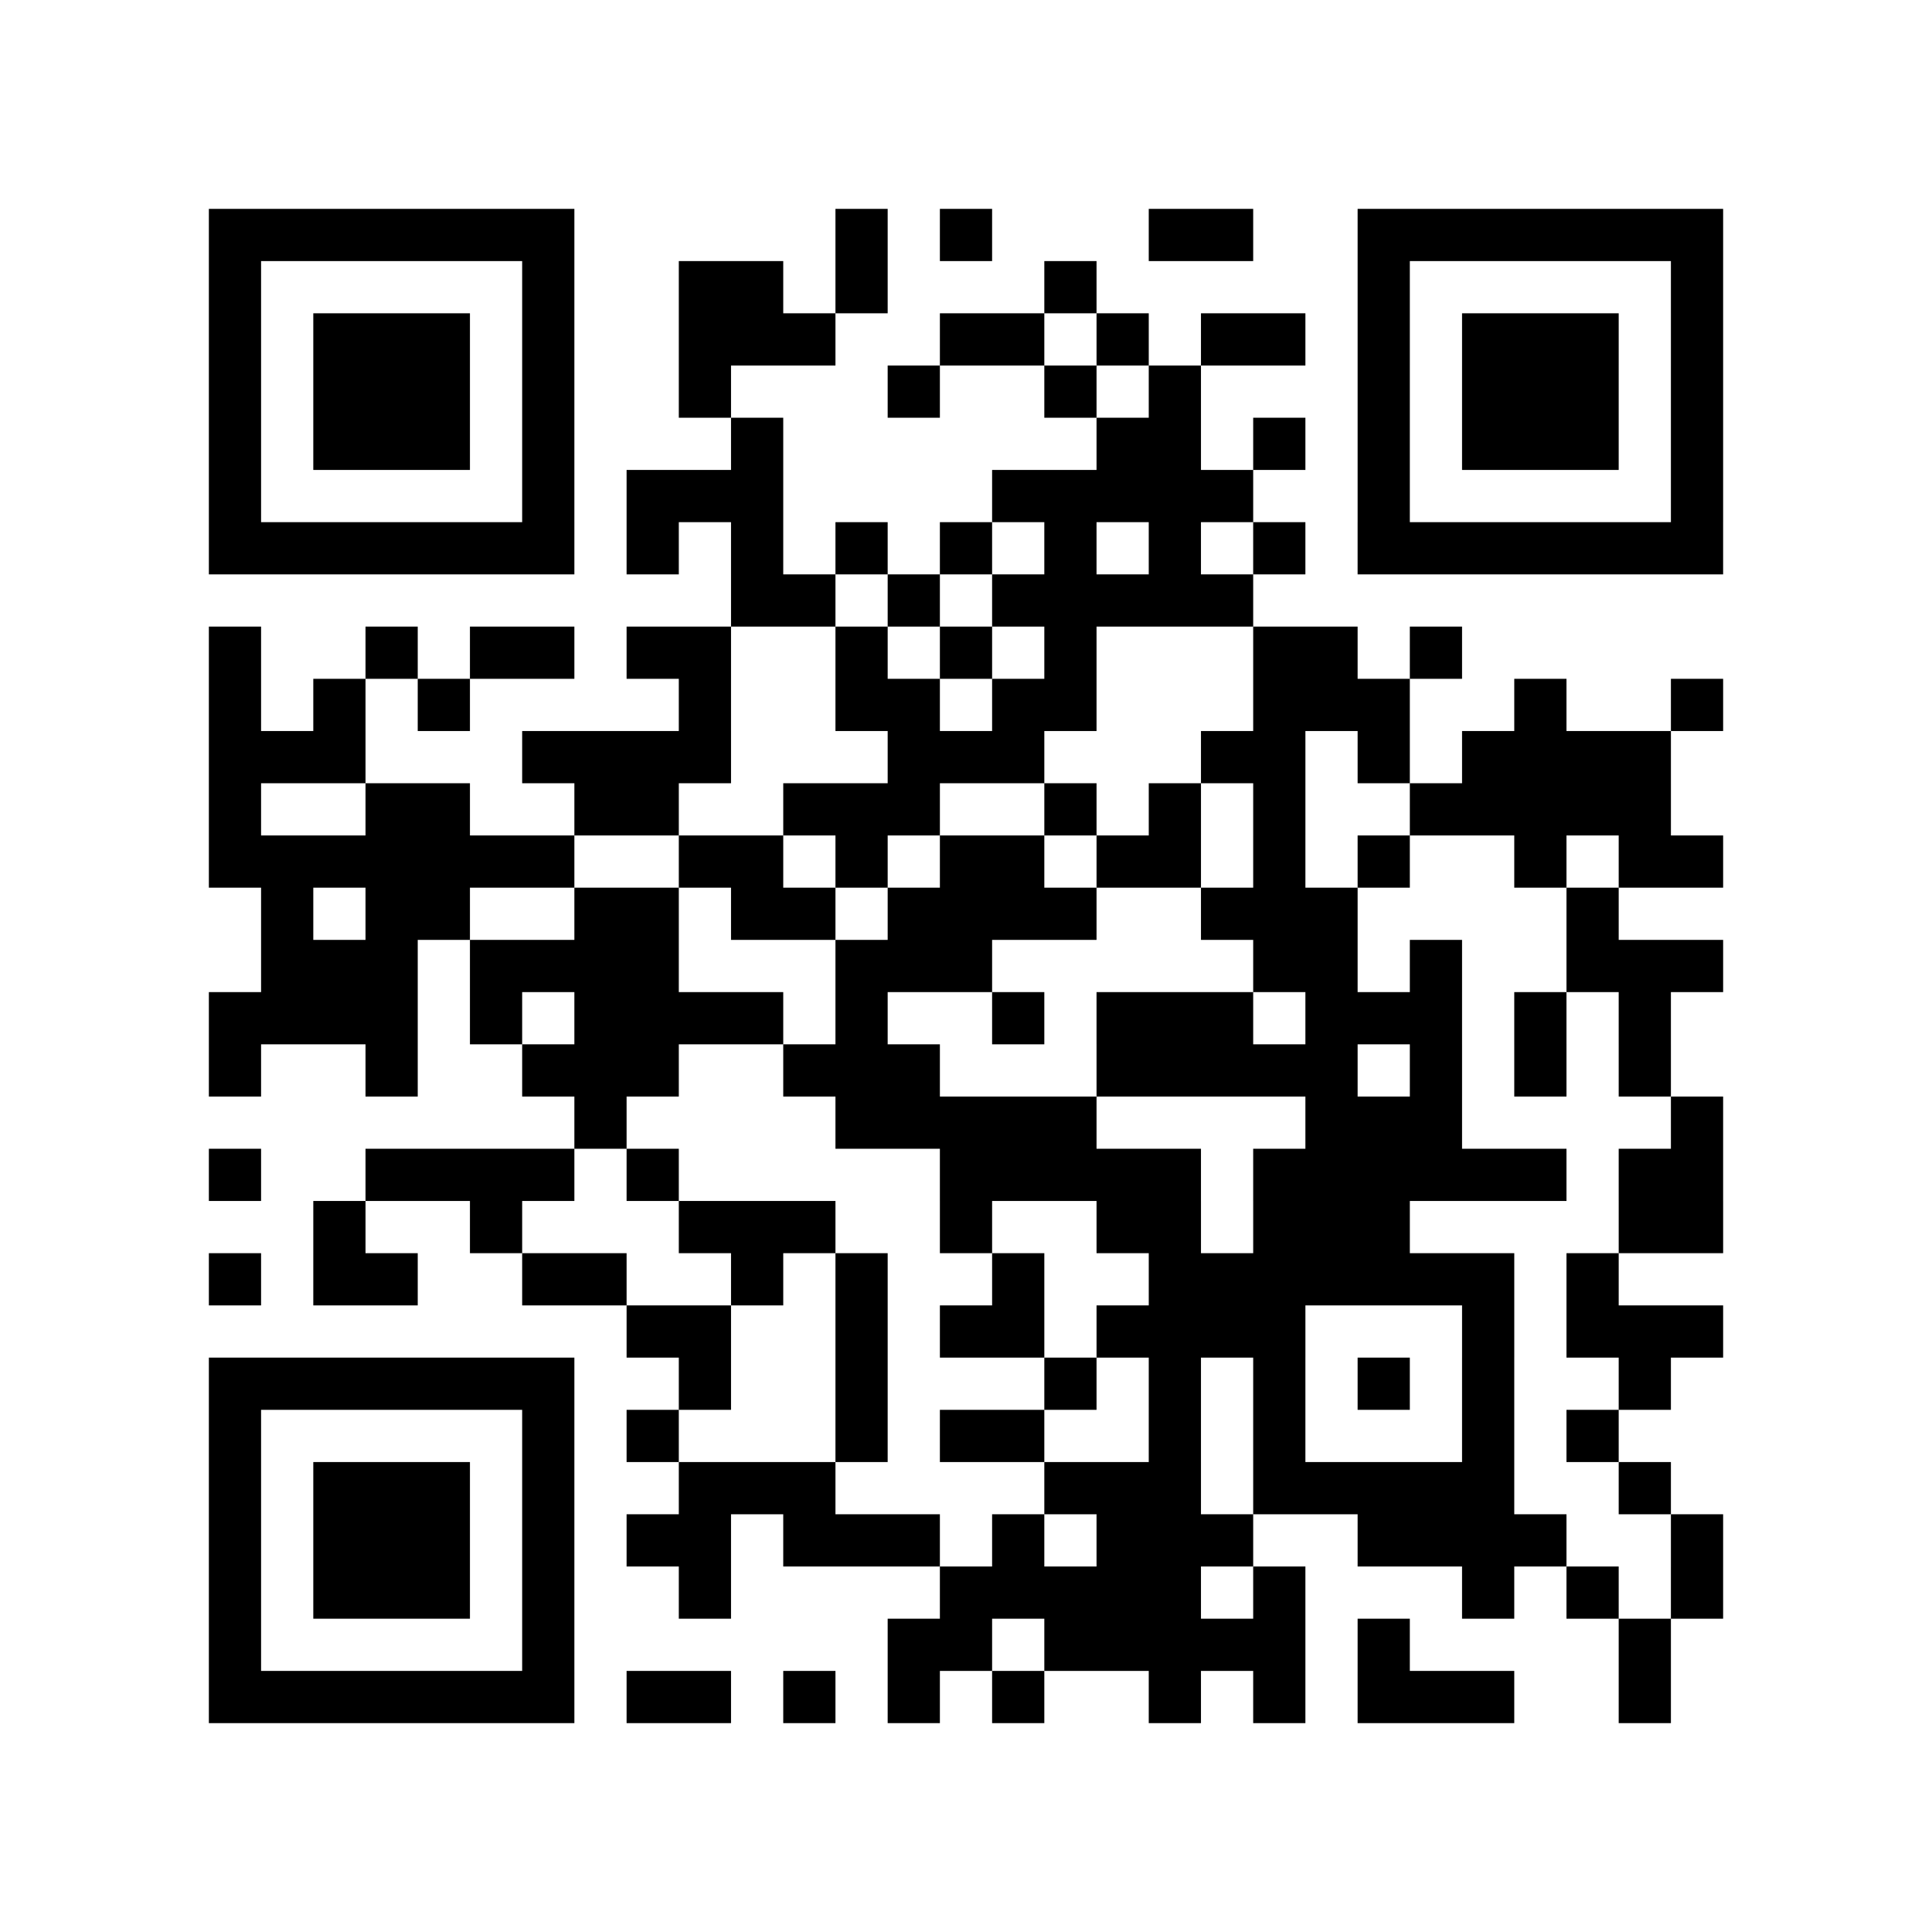 <?xml version="1.0" encoding="utf-8"?><!DOCTYPE svg PUBLIC "-//W3C//DTD SVG 1.1//EN" "http://www.w3.org/Graphics/SVG/1.1/DTD/svg11.dtd"><svg xmlns="http://www.w3.org/2000/svg" viewBox="0 0 37 37"><path fill="#ffffff" d="M0 0h37v37H0z"/><path stroke="#000000" d="M4 4.5h7m5 0h1m1 0h1m3 0h2m2 0h7M4 5.5h1m5 0h1m2 0h2m1 0h1m3 0h1m5 0h1m5 0h1M4 6.5h1m1 0h3m1 0h1m2 0h3m2 0h2m1 0h1m1 0h2m1 0h1m1 0h3m1 0h1M4 7.5h1m1 0h3m1 0h1m2 0h1m3 0h1m2 0h1m1 0h1m3 0h1m1 0h3m1 0h1M4 8.5h1m1 0h3m1 0h1m3 0h1m6 0h2m1 0h1m1 0h1m1 0h3m1 0h1M4 9.5h1m5 0h1m1 0h3m4 0h5m2 0h1m5 0h1M4 10.5h7m1 0h1m1 0h1m1 0h1m1 0h1m1 0h1m1 0h1m1 0h1m1 0h7M14 11.5h2m1 0h1m1 0h5M4 12.5h1m2 0h1m1 0h2m1 0h2m2 0h1m1 0h1m1 0h1m3 0h2m1 0h1M4 13.5h1m1 0h1m1 0h1m4 0h1m2 0h2m1 0h2m3 0h3m2 0h1m2 0h1M4 14.5h3m3 0h4m3 0h3m3 0h2m1 0h1m1 0h4M4 15.5h1m2 0h2m2 0h2m2 0h3m2 0h1m1 0h1m1 0h1m2 0h5M4 16.5h7m2 0h2m1 0h1m1 0h2m1 0h2m1 0h1m1 0h1m2 0h1m1 0h2M5 17.5h1m1 0h2m2 0h2m1 0h2m1 0h4m2 0h3m4 0h1M5 18.5h3m1 0h4m3 0h3m5 0h2m1 0h1m2 0h3M4 19.5h4m1 0h1m1 0h4m1 0h1m2 0h1m1 0h3m1 0h3m1 0h1m1 0h1M4 20.5h1m2 0h1m2 0h3m2 0h3m3 0h5m1 0h1m1 0h1m1 0h1M11 21.5h1m4 0h5m4 0h3m4 0h1M4 22.5h1m2 0h4m1 0h1m5 0h5m1 0h6m1 0h2M6 23.5h1m2 0h1m3 0h3m2 0h1m2 0h2m1 0h3m4 0h2M4 24.5h1m1 0h2m2 0h2m2 0h1m1 0h1m2 0h1m2 0h7m1 0h1M12 25.5h2m2 0h1m1 0h2m1 0h4m3 0h1m1 0h3M4 26.5h7m2 0h1m2 0h1m3 0h1m1 0h1m1 0h1m1 0h1m1 0h1m2 0h1M4 27.5h1m5 0h1m1 0h1m3 0h1m1 0h2m2 0h1m1 0h1m3 0h1m1 0h1M4 28.5h1m1 0h3m1 0h1m2 0h3m4 0h3m1 0h5m2 0h1M4 29.5h1m1 0h3m1 0h1m1 0h2m1 0h3m1 0h1m1 0h3m2 0h4m2 0h1M4 30.5h1m1 0h3m1 0h1m2 0h1m4 0h5m1 0h1m3 0h1m1 0h1m1 0h1M4 31.5h1m5 0h1m6 0h2m1 0h5m1 0h1m4 0h1M4 32.5h7m1 0h2m1 0h1m1 0h1m1 0h1m2 0h1m1 0h1m1 0h3m2 0h1"/></svg>
